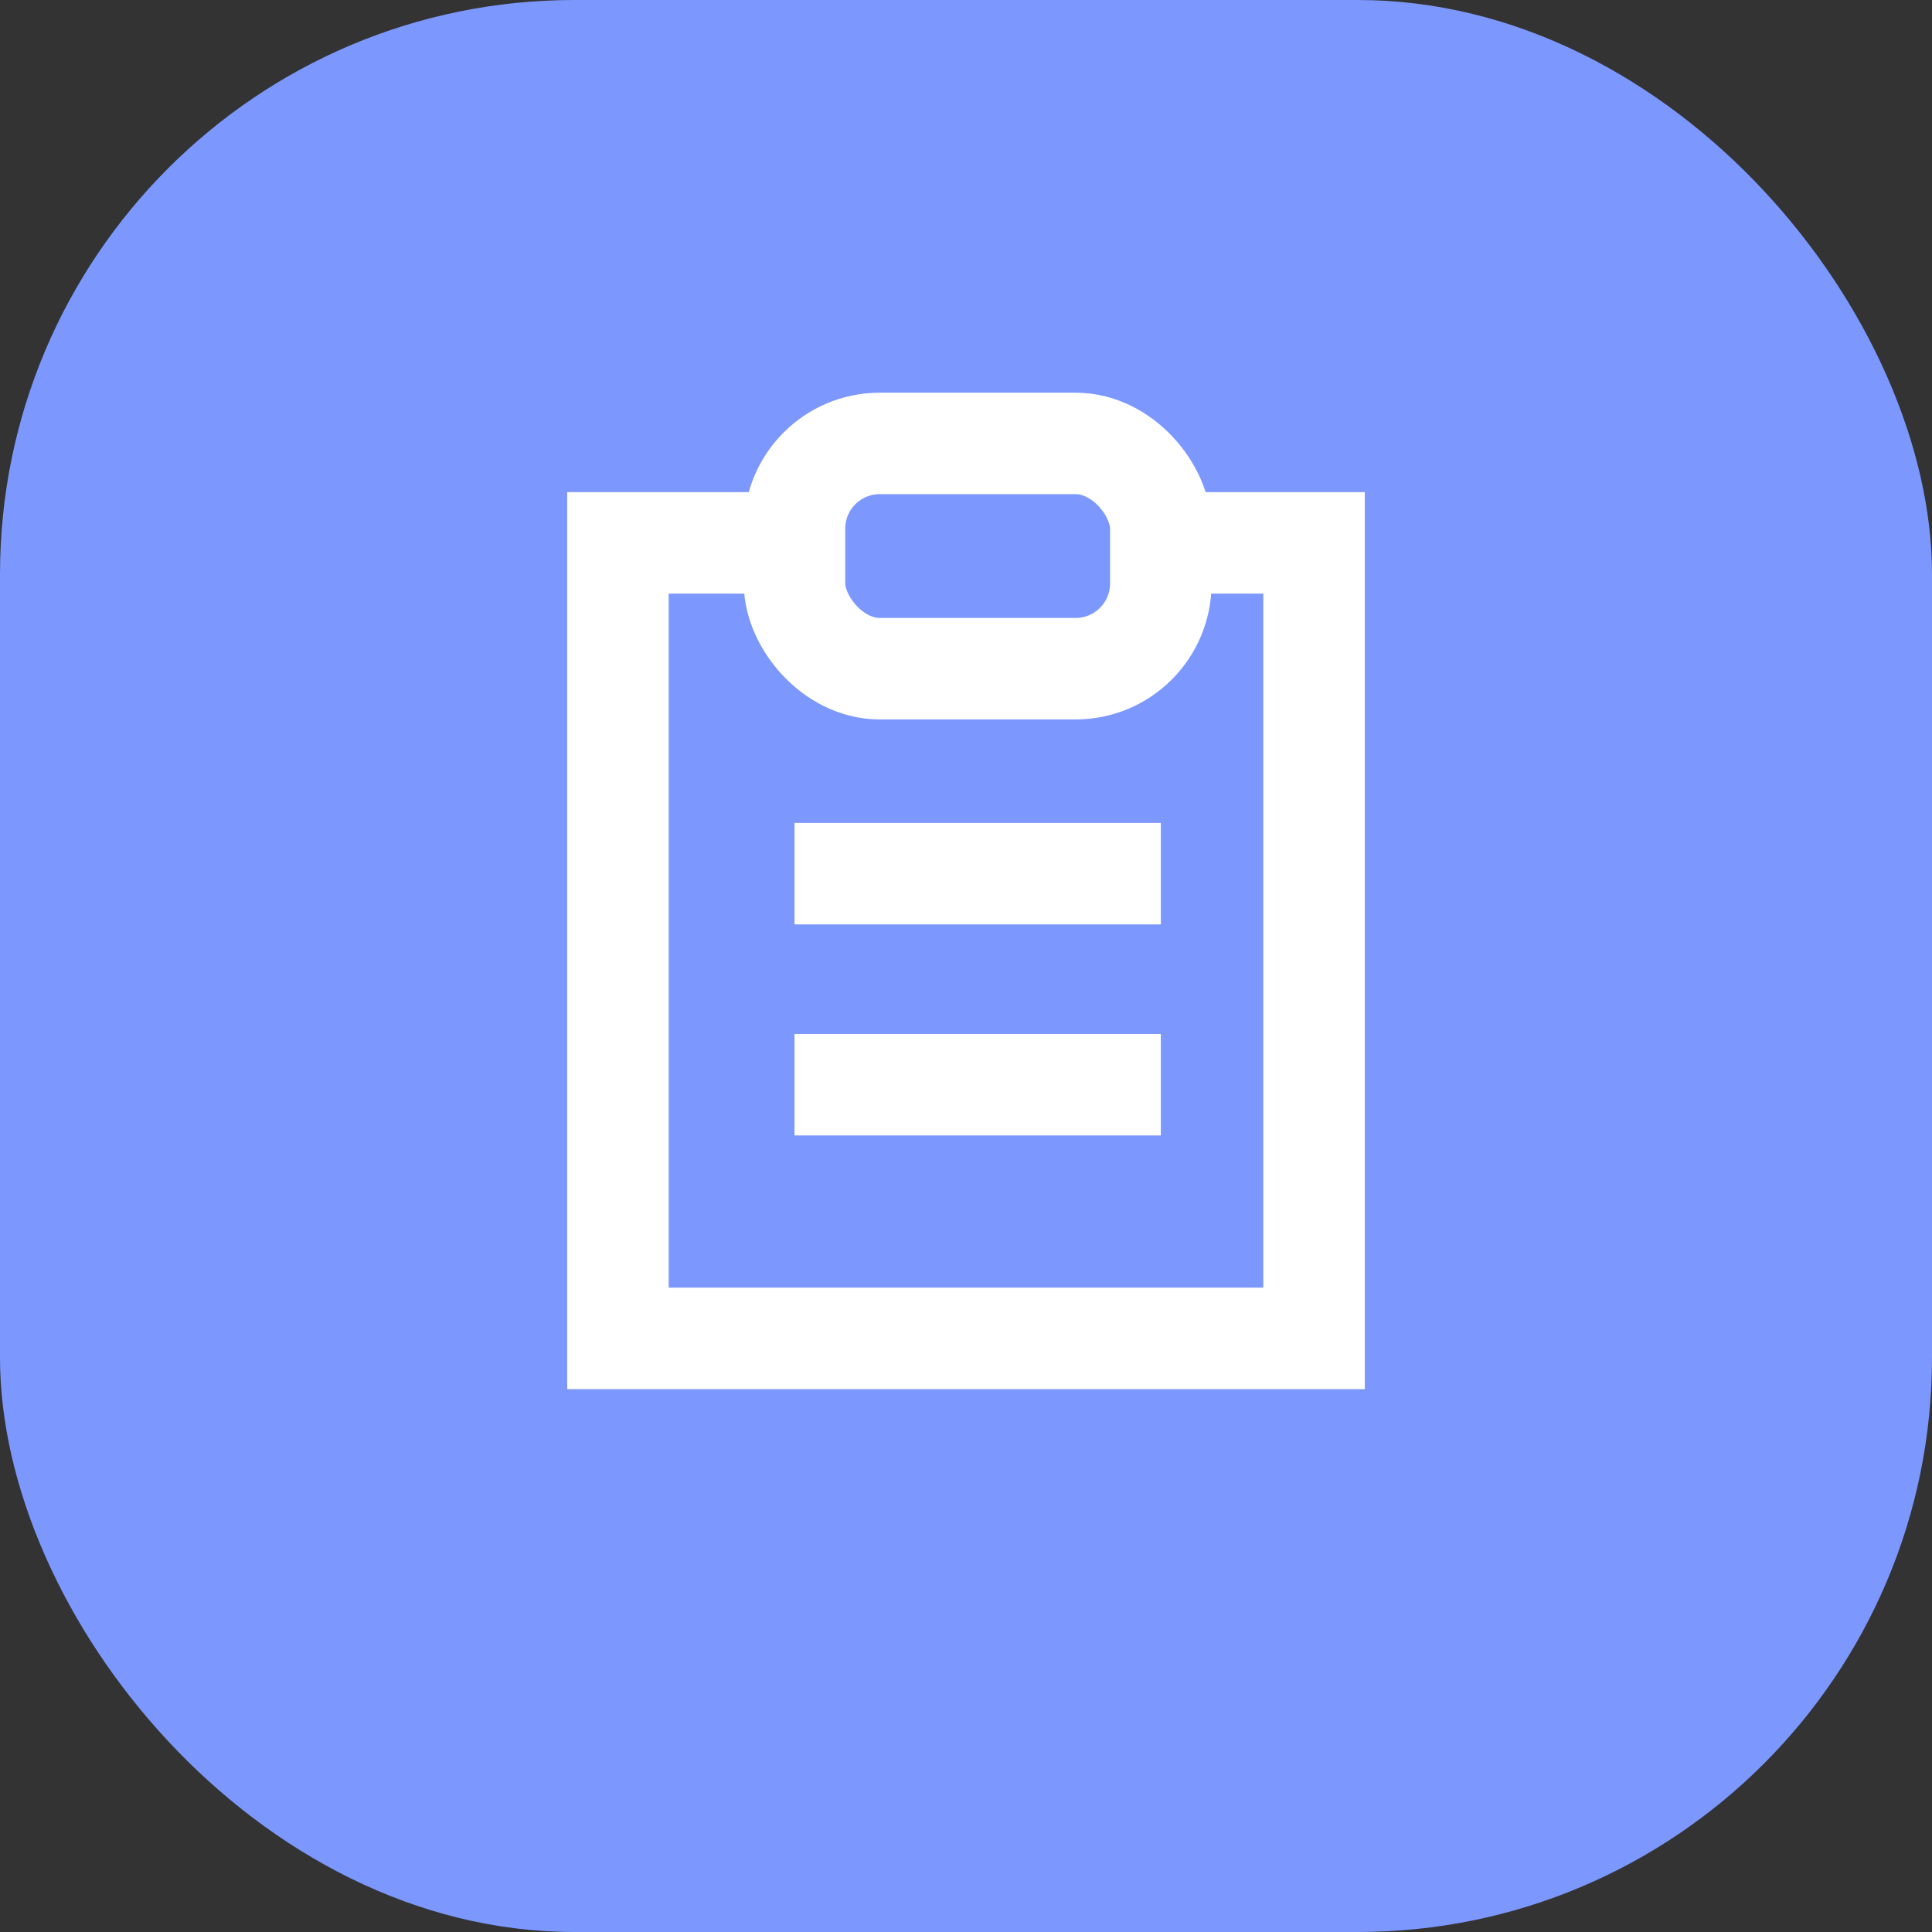 <svg xmlns="http://www.w3.org/2000/svg" viewBox="0 0 19.04 19.04"><rect x="0" y="0" width="19.04" height="19.04" fill="#333333" stroke="none"/><defs><style>.cls-1{fill:#7c98ff;}.cls-2{fill:none;stroke:#fff;stroke-miterlimit:10;}</style></defs><title>Asset 24xxxhdpi</title><g id="Layer_2" data-name="Layer 2"><g id="OBJECTS"><rect class="cls-1" width="19.04" height="19.04" rx="5.66"/><polyline class="cls-2" points="8.18 5.35 6.09 5.35 6.09 13.19 12.95 13.19 12.95 5.35 11.44 5.35"/><rect class="cls-2" x="7.83" y="4.37" width="3.61" height="2.22" rx="0.84"/><line class="cls-2" x1="7.83" y1="8.61" x2="11.44" y2="8.61"/><line class="cls-2" x1="7.83" y1="10.69" x2="11.44" y2="10.69"/></g></g></svg>